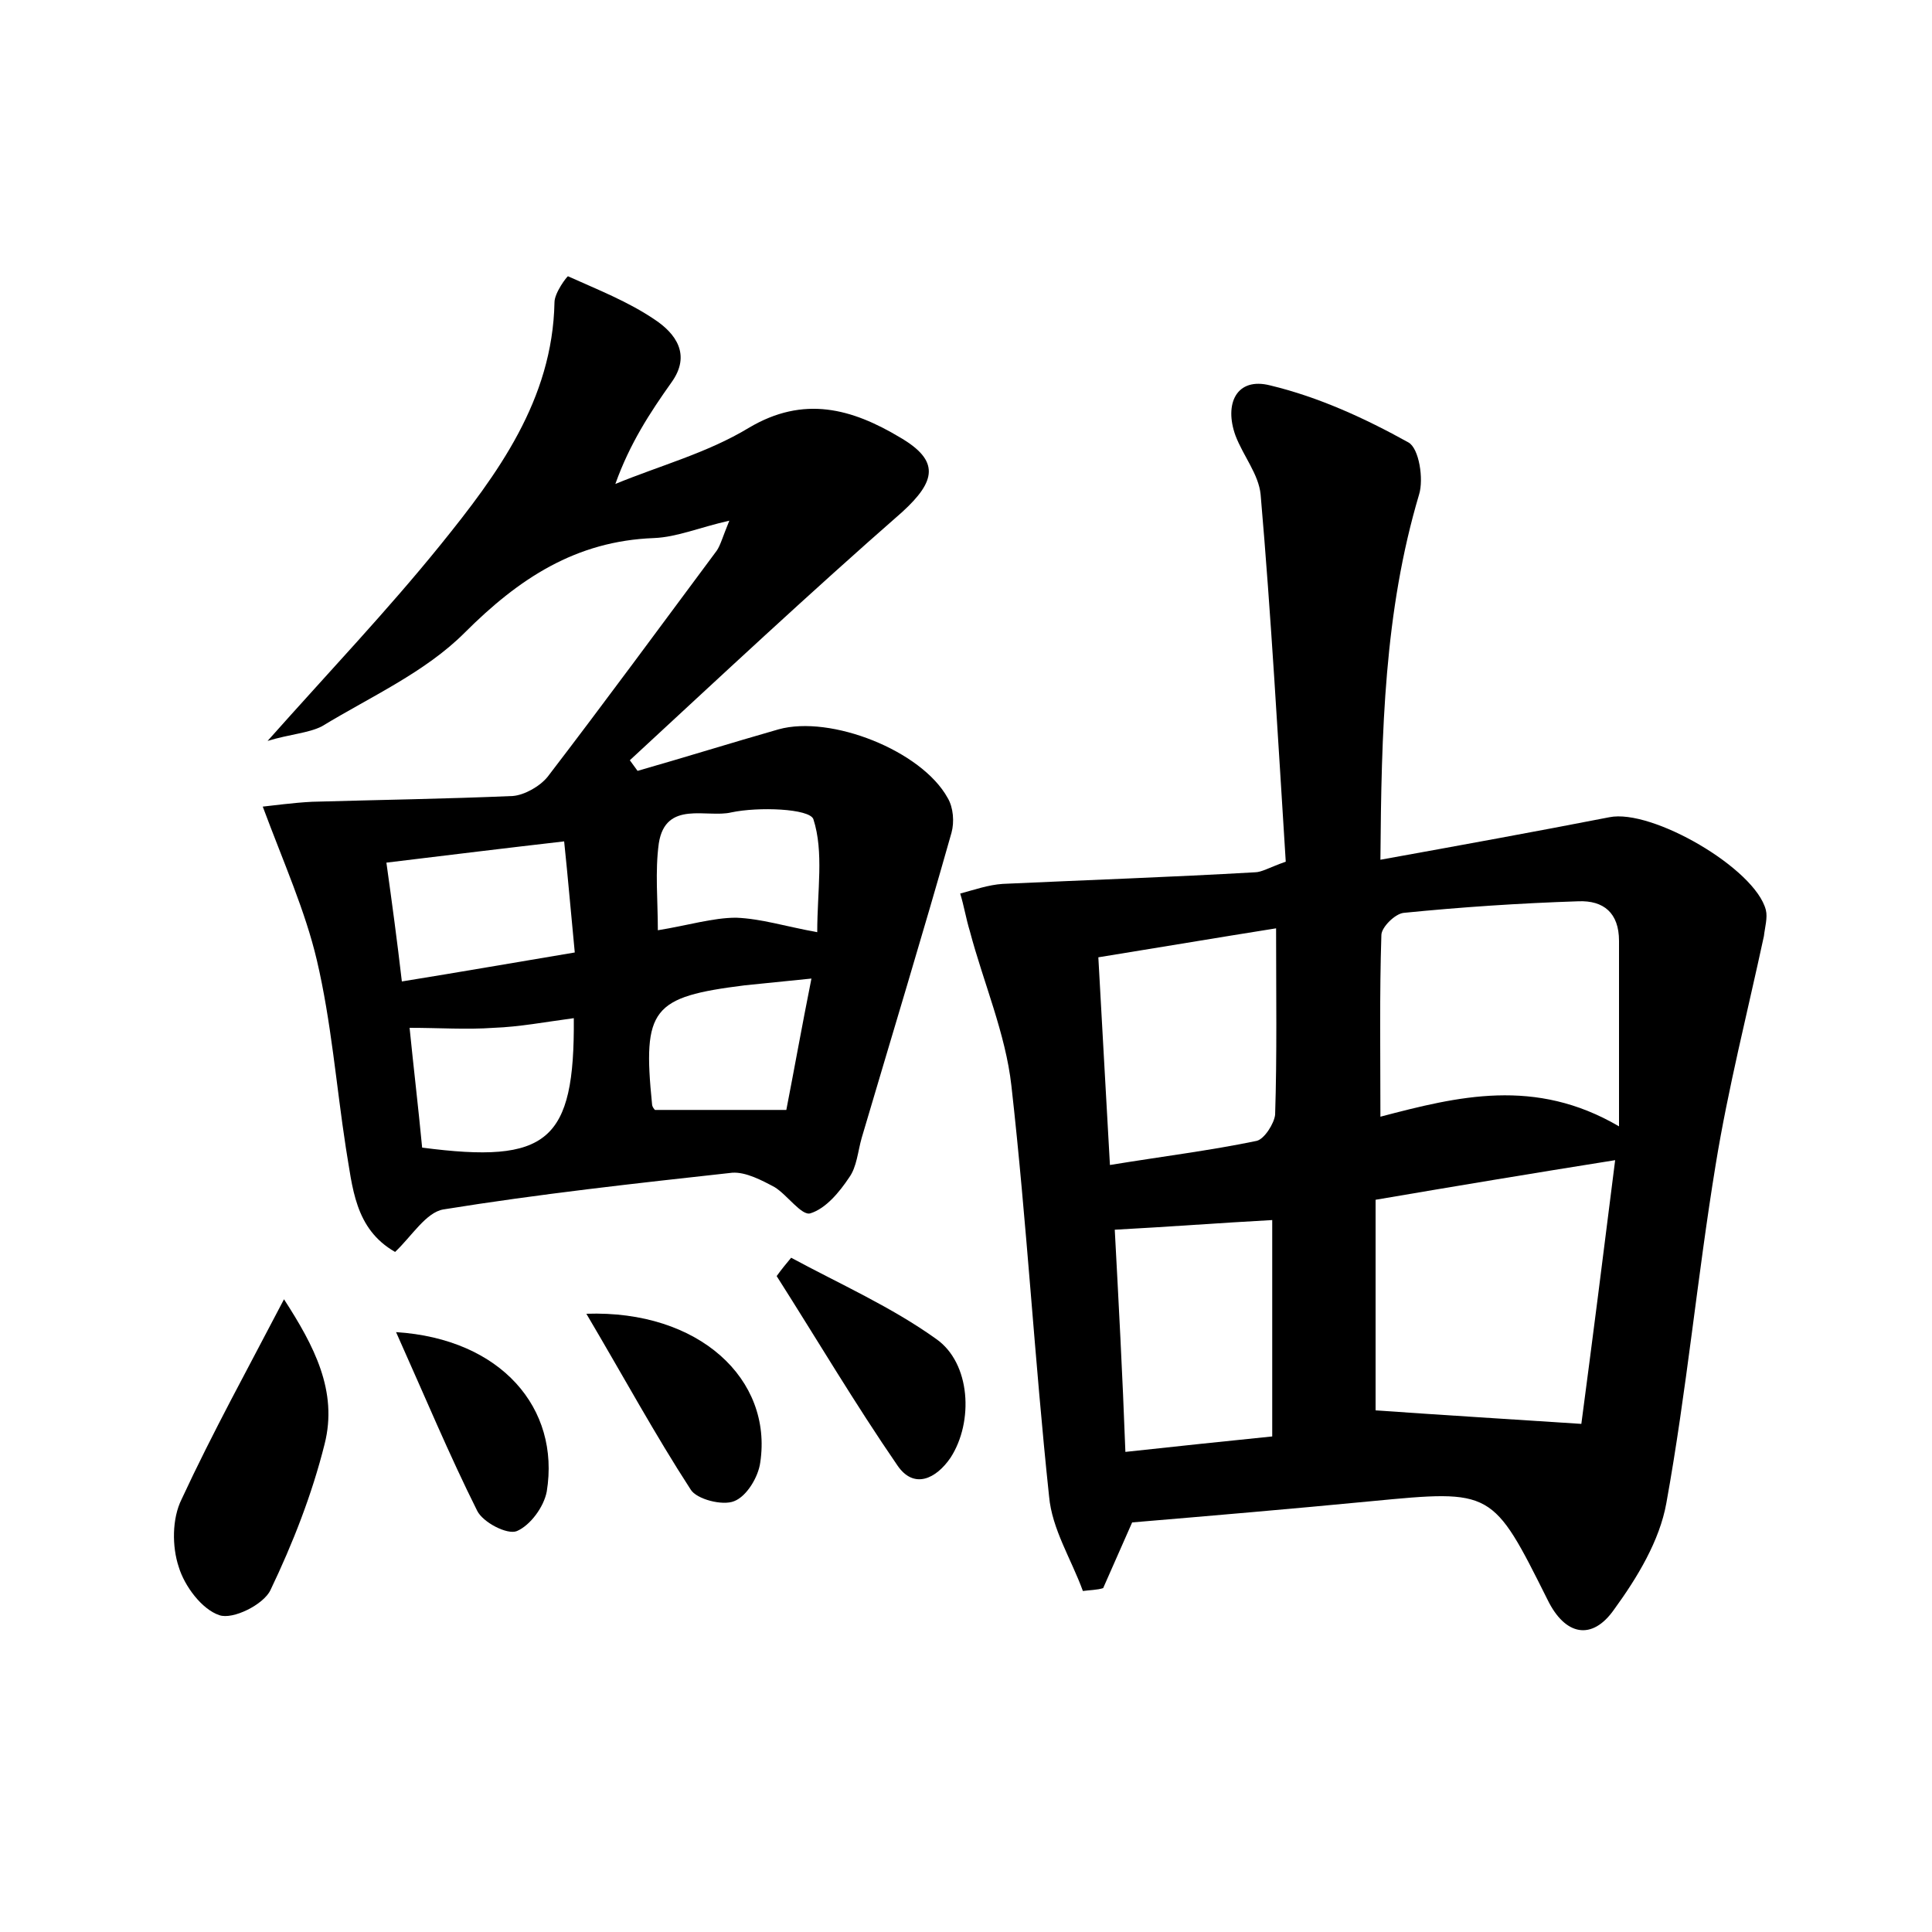 <?xml version="1.0" encoding="utf-8"?>
<!-- Generator: Adobe Illustrator 22.0.0, SVG Export Plug-In . SVG Version: 6.00 Build 0)  -->
<svg version="1.1" id="图层_1" xmlns="http://www.w3.org/2000/svg" xmlns:xlink="http://www.w3.org/1999/xlink" x="0px" y="0px"
	 viewBox="0 0 200 200" style="enable-background:new 0 0 200 200;" xml:space="preserve">
<style type="text/css">
	.st0{fill:#FFFFFF;}
</style>
<g>
	
	<path d="M112.1,164.7c-1.2-3.3-3.2-6.4-3.5-9.8c-1.5-14.1-2.3-28.3-3.9-42.5c-0.6-5.4-2.9-10.7-4.3-16c-0.4-1.3-0.6-2.6-1-3.9
		c1.5-0.4,2.9-0.9,4.4-1c8.7-0.4,17.4-0.7,26.1-1.2c0.7,0,1.5-0.5,3.2-1.1c-0.8-12.6-1.5-25.3-2.6-38c-0.2-2.1-1.8-4-2.6-6.1
		c-1.2-3.3,0.1-6.1,3.6-5.2c5,1.2,9.8,3.4,14.3,5.9c1.1,0.6,1.6,3.8,1.1,5.4c-3.6,12.1-3.9,24.5-4,37.8c8.3-1.5,16-2.9,23.7-4.4
		c4.4-0.9,15.1,5.3,16.2,9.6c0.2,0.8-0.1,1.8-0.2,2.7c-1.7,7.9-3.7,15.7-5,23.7c-1.9,11.6-3,23.4-5.1,35c-0.7,3.9-3,7.7-5.4,11
		c-2.3,3.3-5.1,2.7-6.9-1c-5.7-11.4-5.7-11.4-18.2-10.2c-8.3,0.8-16.5,1.5-24.8,2.2c-1,2.3-2,4.5-3,6.8
		C113.6,164.6,112.8,164.6,112.1,164.7z M142.4,124.2c0,7.9,0,15.3,0,21.8c7.1,0.5,13.7,0.9,21.3,1.4c1.1-8.3,2.3-17.7,3.5-27.3
		C158.4,121.5,150.6,122.8,142.4,124.2z M167.6,116.6c0-7.1,0-13.1,0-19.2c0-2.9-1.6-4.2-4.2-4.1c-6.1,0.2-12.1,0.6-18.1,1.2
		c-0.9,0.1-2.3,1.5-2.3,2.3c-0.2,6.1-0.1,12.3-0.1,18.8C150.9,113.5,158.9,111.5,167.6,116.6z M132.1,96.1c-6.3,1-12.2,2-18.4,3
		c0.4,7.4,0.8,14.2,1.2,21.5c5.5-0.9,10.4-1.5,15.2-2.5c0.8-0.2,1.8-1.8,1.9-2.7C132.2,109.2,132.1,103,132.1,96.1z M116.5,150.3
		c5.5-0.6,10.3-1.1,15.2-1.6c0-7.8,0-15.1,0-22.4c-5.5,0.3-10.7,0.7-16.3,1C115.8,134.8,116.2,142.2,116.5,150.3z"/>
	<path d="M27.7,76.7c6.4-7.2,12.4-13.5,17.9-20.3c5.9-7.3,11.6-15,11.8-25.1c0-1,1.3-2.7,1.4-2.7c3.1,1.4,6.2,2.6,9,4.5
		c2.1,1.4,3.8,3.6,1.7,6.5c-2.2,3.1-4.3,6.3-5.8,10.5c4.6-1.9,9.5-3.2,13.8-5.8c5.7-3.4,10.7-2,15.7,1c4.1,2.4,3.7,4.5,0.2,7.7
		c-9.6,8.4-18.9,17.1-28.2,25.7c0.3,0.4,0.5,0.7,0.8,1.1c4.9-1.4,9.7-2.9,14.6-4.3c5.4-1.5,14.8,2.2,17.5,7.1c0.6,1,0.7,2.5,0.4,3.6
		c-3,10.6-6.2,21.1-9.3,31.6c-0.4,1.4-0.5,3-1.3,4.1c-1,1.5-2.4,3.2-4,3.7c-0.9,0.3-2.4-1.9-3.7-2.7c-1.3-0.7-3-1.6-4.4-1.5
		c-10,1.1-20,2.2-29.9,3.8c-1.8,0.3-3.3,2.8-5,4.4c-4.2-2.4-4.4-6.7-5.1-10.8c-1-6.5-1.5-13-3-19.4c-1.2-5.1-3.4-10-5.6-15.9
		c1-0.1,3.1-0.4,5.1-0.5c6.9-0.2,13.9-0.3,20.8-0.6c1.2-0.1,2.8-1,3.6-2c5.9-7.7,11.7-15.6,17.5-23.4c0.4-0.6,0.6-1.4,1.3-3.1
		c-3.1,0.7-5.4,1.7-7.8,1.8c-8.1,0.3-14,4.2-19.6,9.8c-4.1,4.1-9.7,6.6-14.8,9.7C31.9,75.9,30,76,27.7,76.7z M40,89.3
		c0.6,4.3,1.1,8,1.6,12.3c6.2-1,11.9-2,17.9-3c-0.4-4.1-0.7-7.7-1.1-11.5C52.3,87.8,46.6,88.5,40,89.3z M59.4,105.4
		c-3,0.4-5.6,0.9-8.3,1c-2.8,0.2-5.6,0-8.7,0c0.4,4,0.9,8.2,1.3,12.4C56.7,120.5,59.5,118.2,59.4,105.4z M84.6,96.5
		c0-4.3,0.7-8.3-0.4-11.7c-0.4-1.1-5.7-1.3-8.5-0.7c-2.5,0.6-6.8-1.3-7.5,3.2c-0.4,2.9-0.1,5.9-0.1,9c3.1-0.5,5.7-1.3,8.1-1.3
		C78.8,95.1,81.3,95.9,84.6,96.5z M84,101.3c-2.9,0.3-4.9,0.5-6.9,0.7c-9.6,1.2-10.6,2.4-9.6,12.3c0,0.3,0.3,0.6,0.3,0.6
		c4.5,0,8.8,0,13.6,0C82.2,110.8,83,106.3,84,101.3z"/>
	<path d="M29.4,134.5c3.1,4.8,5.6,9.5,4.2,15c-1.3,5.2-3.3,10.3-5.6,15.1c-0.7,1.5-3.9,3.1-5.3,2.6c-1.8-0.6-3.6-3-4.2-5
		c-0.7-2.1-0.7-5,0.3-7C22,148.3,25.7,141.6,29.4,134.5z"/>
	<path d="M81.9,130.2c5,2.7,10.4,5.1,15,8.4c3.6,2.5,3.9,8.6,1.5,12.3c-1.5,2.2-3.8,3.3-5.5,0.8c-4.4-6.4-8.3-13-12.5-19.6
		C80.9,131.4,81.4,130.8,81.9,130.2z"/>
	<path d="M60.7,136c11.7-0.4,19.3,6.8,18,15.4c-0.2,1.5-1.4,3.5-2.7,4c-1.2,0.5-3.9-0.2-4.5-1.2C67.8,148.5,64.6,142.6,60.7,136z"/>
	<path d="M41,137.9c10.9,0.7,17,7.9,15.6,16.5c-0.3,1.6-1.7,3.5-3.1,4.1c-1,0.4-3.5-0.9-4.1-2.1C46.5,150.6,44,144.6,41,137.9z"/>
	
	
	
	
	
	
	
	
</g>
</svg>
